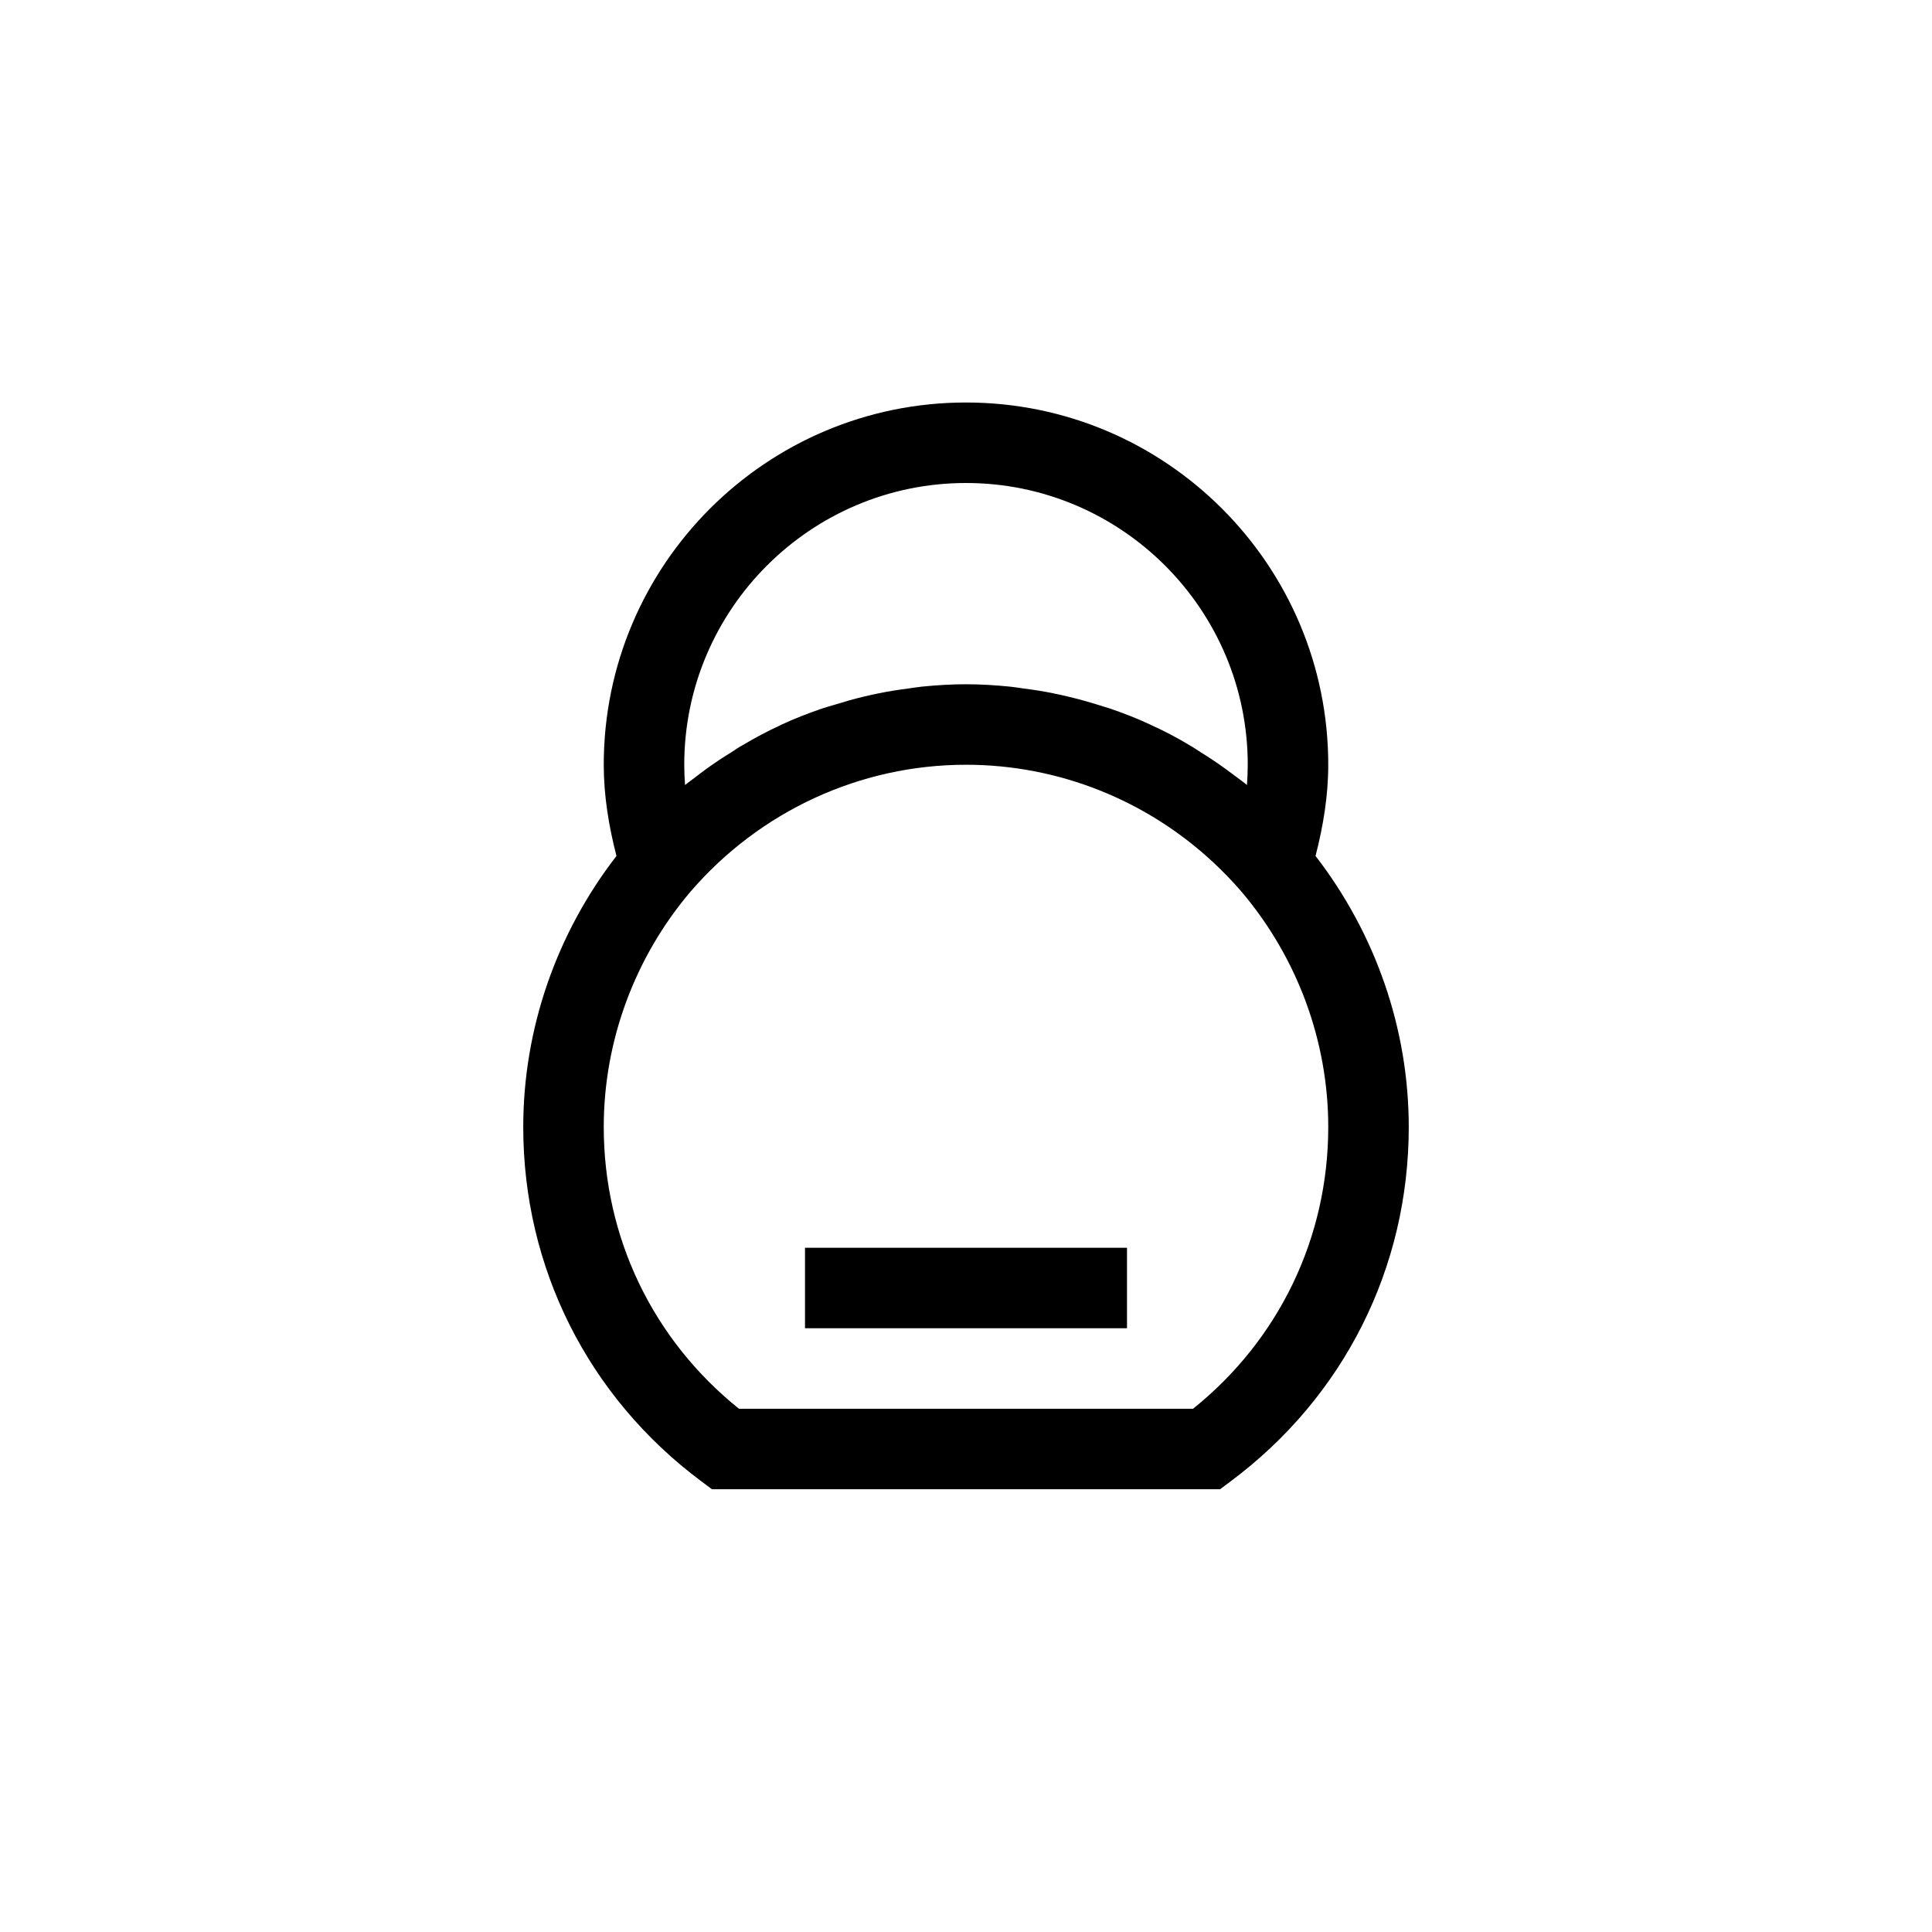 <?xml version="1.0" encoding="UTF-8"?>
<svg xmlns="http://www.w3.org/2000/svg" xmlns:xlink="http://www.w3.org/1999/xlink" width="48pt" height="48pt" viewBox="0 0 48 48" version="1.1">
<g id="surface1">
<path style=" stroke:none;fill-rule:nonzero;fill:rgb(0%,0%,0%);fill-opacity:1;" d="M 33 28 C 33 25.863 32.23 23.785 30.84 22.148 C 30.625 21.898 30.398 21.664 30.16 21.441 C 28.492 19.879 26.297 19 24 19 C 21.375 19 18.883 20.148 17.156 22.152 C 15.77 23.785 15 25.863 15 28 C 15 30.75 16.223 33.285 18.359 35 L 29.641 35 C 31.777 33.285 33 30.75 33 28 M 17 19 C 17 19.168 17.008 19.336 17.02 19.504 C 17.094 19.441 17.172 19.391 17.246 19.332 C 17.344 19.258 17.438 19.184 17.535 19.113 C 17.746 18.961 17.961 18.816 18.18 18.684 C 18.27 18.625 18.359 18.562 18.453 18.512 C 18.762 18.328 19.078 18.16 19.402 18.012 C 19.402 18.008 19.406 18.008 19.406 18.008 C 19.734 17.855 20.066 17.727 20.406 17.609 C 20.512 17.574 20.617 17.543 20.727 17.512 C 20.965 17.438 21.207 17.367 21.453 17.309 C 21.578 17.277 21.699 17.254 21.824 17.227 C 22.07 17.176 22.32 17.137 22.57 17.105 C 22.684 17.09 22.797 17.07 22.906 17.059 C 23.27 17.023 23.633 17 24 17 C 24.367 17 24.73 17.023 25.09 17.059 C 25.203 17.07 25.316 17.09 25.43 17.105 C 25.68 17.137 25.93 17.176 26.176 17.227 C 26.301 17.254 26.422 17.277 26.547 17.309 C 26.789 17.367 27.031 17.434 27.27 17.508 C 27.379 17.543 27.488 17.574 27.594 17.609 C 27.934 17.727 28.266 17.855 28.59 18.008 C 28.598 18.012 28.605 18.016 28.613 18.02 C 28.934 18.164 29.242 18.328 29.543 18.508 C 29.641 18.562 29.734 18.629 29.828 18.688 C 30.043 18.82 30.254 18.961 30.457 19.109 C 30.559 19.184 30.656 19.258 30.758 19.332 C 30.832 19.391 30.91 19.441 30.98 19.504 C 30.992 19.336 31 19.168 31 19 C 31 15.141 27.859 12 24 12 C 20.141 12 17 15.141 17 19 M 35 28 C 35 31.496 33.391 34.703 30.578 36.801 L 30.312 37 L 17.688 37 L 17.422 36.801 C 14.609 34.703 13 31.496 13 28 C 13 25.562 13.824 23.195 15.316 21.266 C 15.125 20.527 15 19.77 15 19 C 15 14.035 19.035 10 24 10 C 28.965 10 33 14.035 33 19 C 33 19.77 32.875 20.527 32.684 21.266 C 34.176 23.199 35 25.562 35 28 M 20 31 L 28 31 L 28 33 L 20 33 Z M 20 31 "/>
</g>
</svg>
